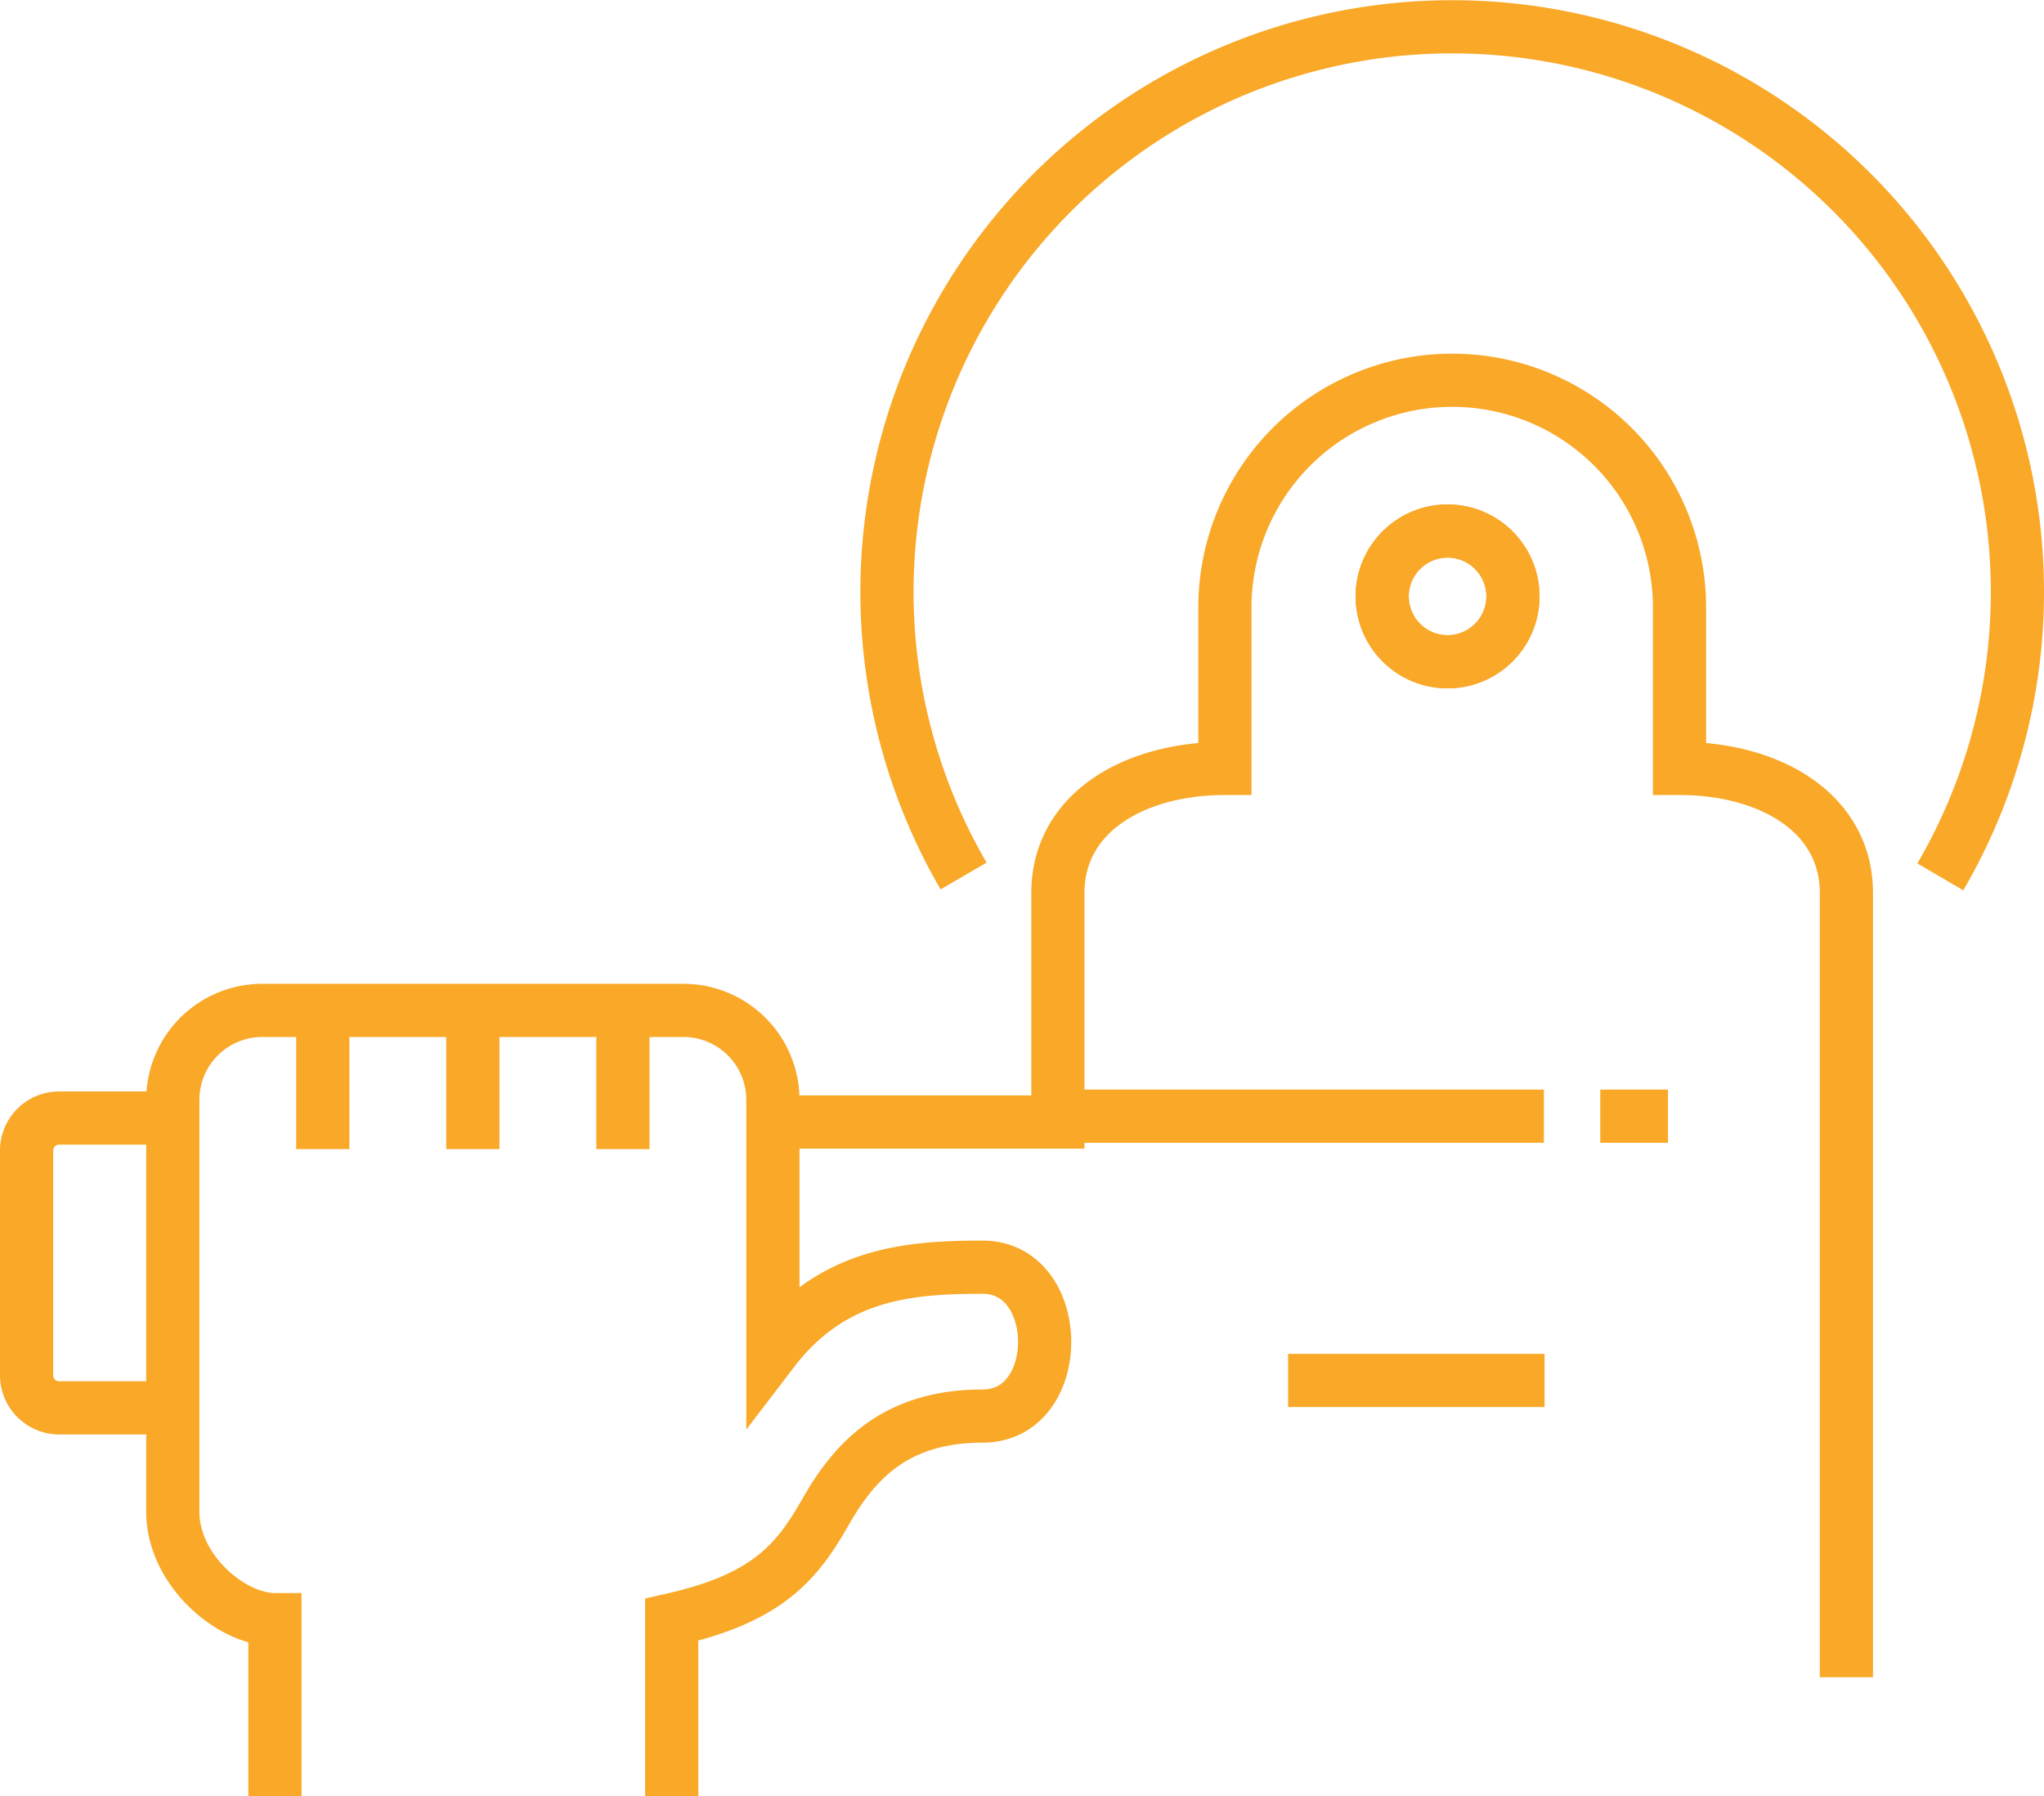 <svg xmlns="http://www.w3.org/2000/svg" width="115.306" height="101.344" viewBox="0 0 115.306 101.344">
  <g id="Group_2376" data-name="Group 2376" transform="translate(-428.5 -1457.21)">
    <path id="Path_1488" data-name="Path 1488" d="M68.632,49.924a31.885,31.885,0,1,1,55.1.049" transform="translate(414.225 1456.71)" fill="none" stroke="#f9a828" stroke-miterlimit="10" stroke-width="3"/>
    <path id="Path_1489" data-name="Path 1489" d="M101.243,42.62a3.688,3.688,0,1,1,3.688,3.688A3.688,3.688,0,0,1,101.243,42.62Z" transform="translate(405.229 1448.239)" fill="none" stroke="#f9a828" stroke-miterlimit="10" stroke-width="3"/>
    <path id="Path_1490" data-name="Path 1490" d="M57.17,68.863H72.264V55.945c0-4.535,4.314-7.032,9.422-7.032V39.835a12.823,12.823,0,1,1,25.646,0v9.078c5.1,0,9.414,2.5,9.414,7.032V100.19" transform="translate(415.913 1451.652)" fill="none" stroke="#f9a828" stroke-miterlimit="10" stroke-width="3"/>
    <path id="Path_1491" data-name="Path 1491" d="M10.274,98.182H3.84A1.841,1.841,0,0,1,2,96.342V83.66a1.839,1.839,0,0,1,1.84-1.832h6.434" transform="translate(428 1438.461)" fill="none" stroke="#f9a828" stroke-miterlimit="10" stroke-width="3"/>
    <path id="Path_1493" data-name="Path 1493" d="M40.945,117.916v-9.958c5.439-1.224,7.072-3.263,8.7-6.119s3.943-5.372,8.839-5.372c4.691,0,4.641-8.4,0-8.4-4.215,0-8.5.367-11.83,4.726V78.627a5.049,5.049,0,0,0-5.049-5.048H17.845A5.049,5.049,0,0,0,12.8,78.627v23.226c0,3.33,3.315,6.1,5.763,6.1v9.958" transform="translate(425.447 1440.638)" fill="none" stroke="#f9a828" stroke-miterlimit="10" stroke-width="3"/>
    <g id="Group_2236" data-name="Group 2236" transform="translate(446.709 1514.217)">
      <line id="Line_9" data-name="Line 9" y1="7.825" transform="translate(16.93)" fill="none" stroke="#f9a828" stroke-miterlimit="10" stroke-width="3"/>
      <line id="Line_10" data-name="Line 10" y1="7.825" transform="translate(8.465)" fill="none" stroke="#f9a828" stroke-miterlimit="10" stroke-width="3"/>
      <line id="Line_11" data-name="Line 11" y1="7.825" fill="none" stroke="#f9a828" stroke-miterlimit="10" stroke-width="3"/>
    </g>
    <path id="Path_1494" data-name="Path 1494" d="M101.243,42.62a3.688,3.688,0,1,1,3.688,3.688A3.688,3.688,0,0,1,101.243,42.62Z" transform="translate(405.229 1448.239)" fill="none" stroke="#f9a828" stroke-miterlimit="10" stroke-width="3"/>
    <line id="Line_13" data-name="Line 13" x1="14.468" transform="translate(501.165 1535.095)" fill="none" stroke="#f9a828" stroke-miterlimit="10" stroke-width="3"/>
    <line id="Line_14" data-name="Line 14" x2="27.715" transform="translate(487.877 1520.185)" fill="none" stroke="#f9a828" stroke-miterlimit="10" stroke-width="3"/>
    <line id="Line_15" data-name="Line 15" x2="3.818" transform="translate(518.774 1520.185)" fill="none" stroke="#f9a828" stroke-miterlimit="10" stroke-width="3"/>
  </g>
</svg>
